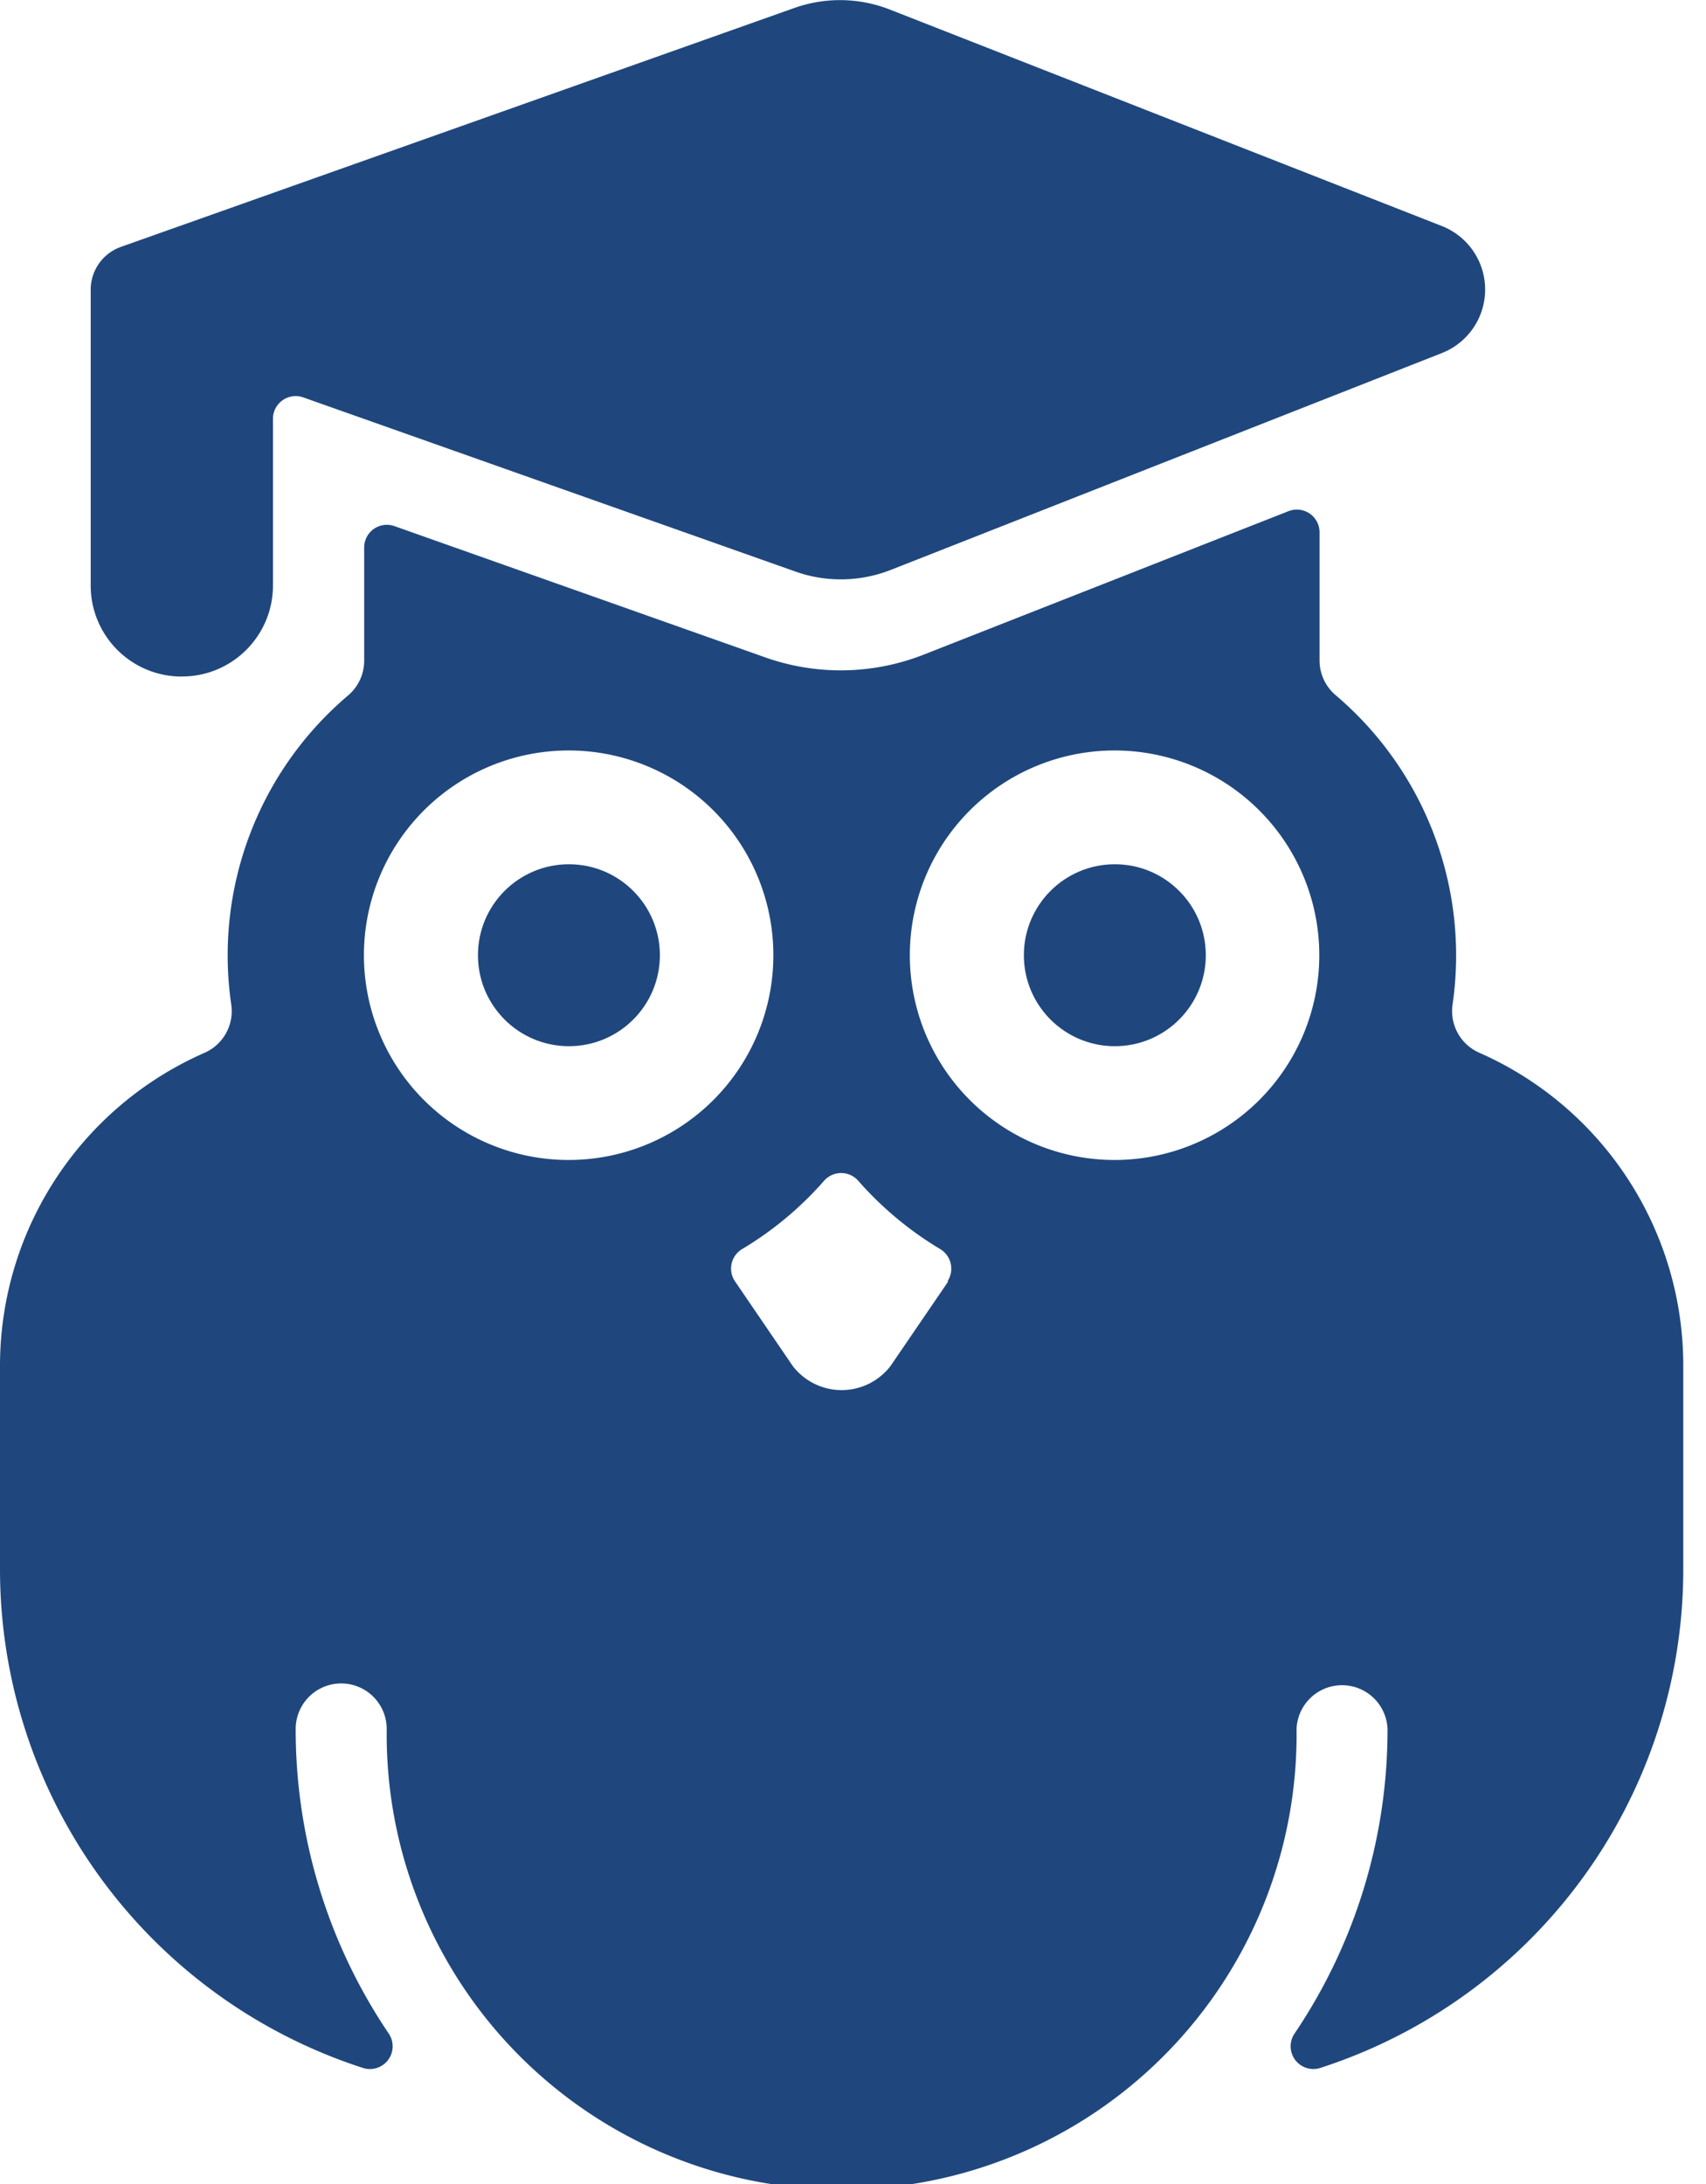<svg viewBox="0 0 25 32" xmlns="http://www.w3.org/2000/svg">
  <g fill="#1F477D" fill-rule="evenodd">
    <circle cx="8.337" cy="13.996" r="1.333"/>
    <circle cx="16.337" cy="13.996" r="1.333"/>
    <path d="M21.676 15.424a.667.667 0 0 1-.39-.705 5 5 0 0 0-1.714-4.534.667.667 0 0 1-.235-.508V7.8a.333.333 0 0 0-.456-.31l-5.341 2.1a3.32 3.32 0 0 1-2.332.04L5.781 7.709a.332.332 0 0 0-.444.313V9.68a.667.667 0 0 1-.234.508 4.99 4.99 0 0 0-1.714 4.532.667.667 0 0 1-.392.706A5.007 5.007 0 0 0 0 20v3a7.68 7.68 0 0 0 5.317 7.299.333.333 0 0 0 .379-.504 7.952 7.952 0 0 1-1.363-4.462.667.667 0 0 1 1.334 0 6.667 6.667 0 1 0 13.333 0 .667.667 0 0 1 1.333 0 7.952 7.952 0 0 1-1.362 4.462.333.333 0 0 0 .378.504A7.68 7.68 0 0 0 24.667 23v-3a5.007 5.007 0 0 0-2.991-4.576zM8.333 16.996a3 3 0 1 1 0-6 3 3 0 0 1 0 6zm5.563 1.779l-.845 1.238a.903.903 0 0 1-1.435 0l-.844-1.237a.333.333 0 0 1 .104-.475 5.01 5.01 0 0 0 1.2-1 .333.333 0 0 1 .501 0c.346.394.75.731 1.2 1a.335.335 0 0 1 .106.475l.013-.001zm2.437-1.779a3 3 0 1 1 0-6 3 3 0 0 1 0 6z"/>
    <path d="M2.667 9.912C3.403 9.912 4 9.315 4 8.579V6.133a.333.333 0 0 1 .445-.31l7.207 2.55c.454.162.951.154 1.4-.022l8.07-3.175a1 1 0 0 0 0-1.867L13.04.14a2 2 0 0 0-1.4-.023l-9.867 3.5a.666.666 0 0 0-.444.628V8.58a1.333 1.333 0 0 0 1.338 1.333z"/>
  </g>
</svg>